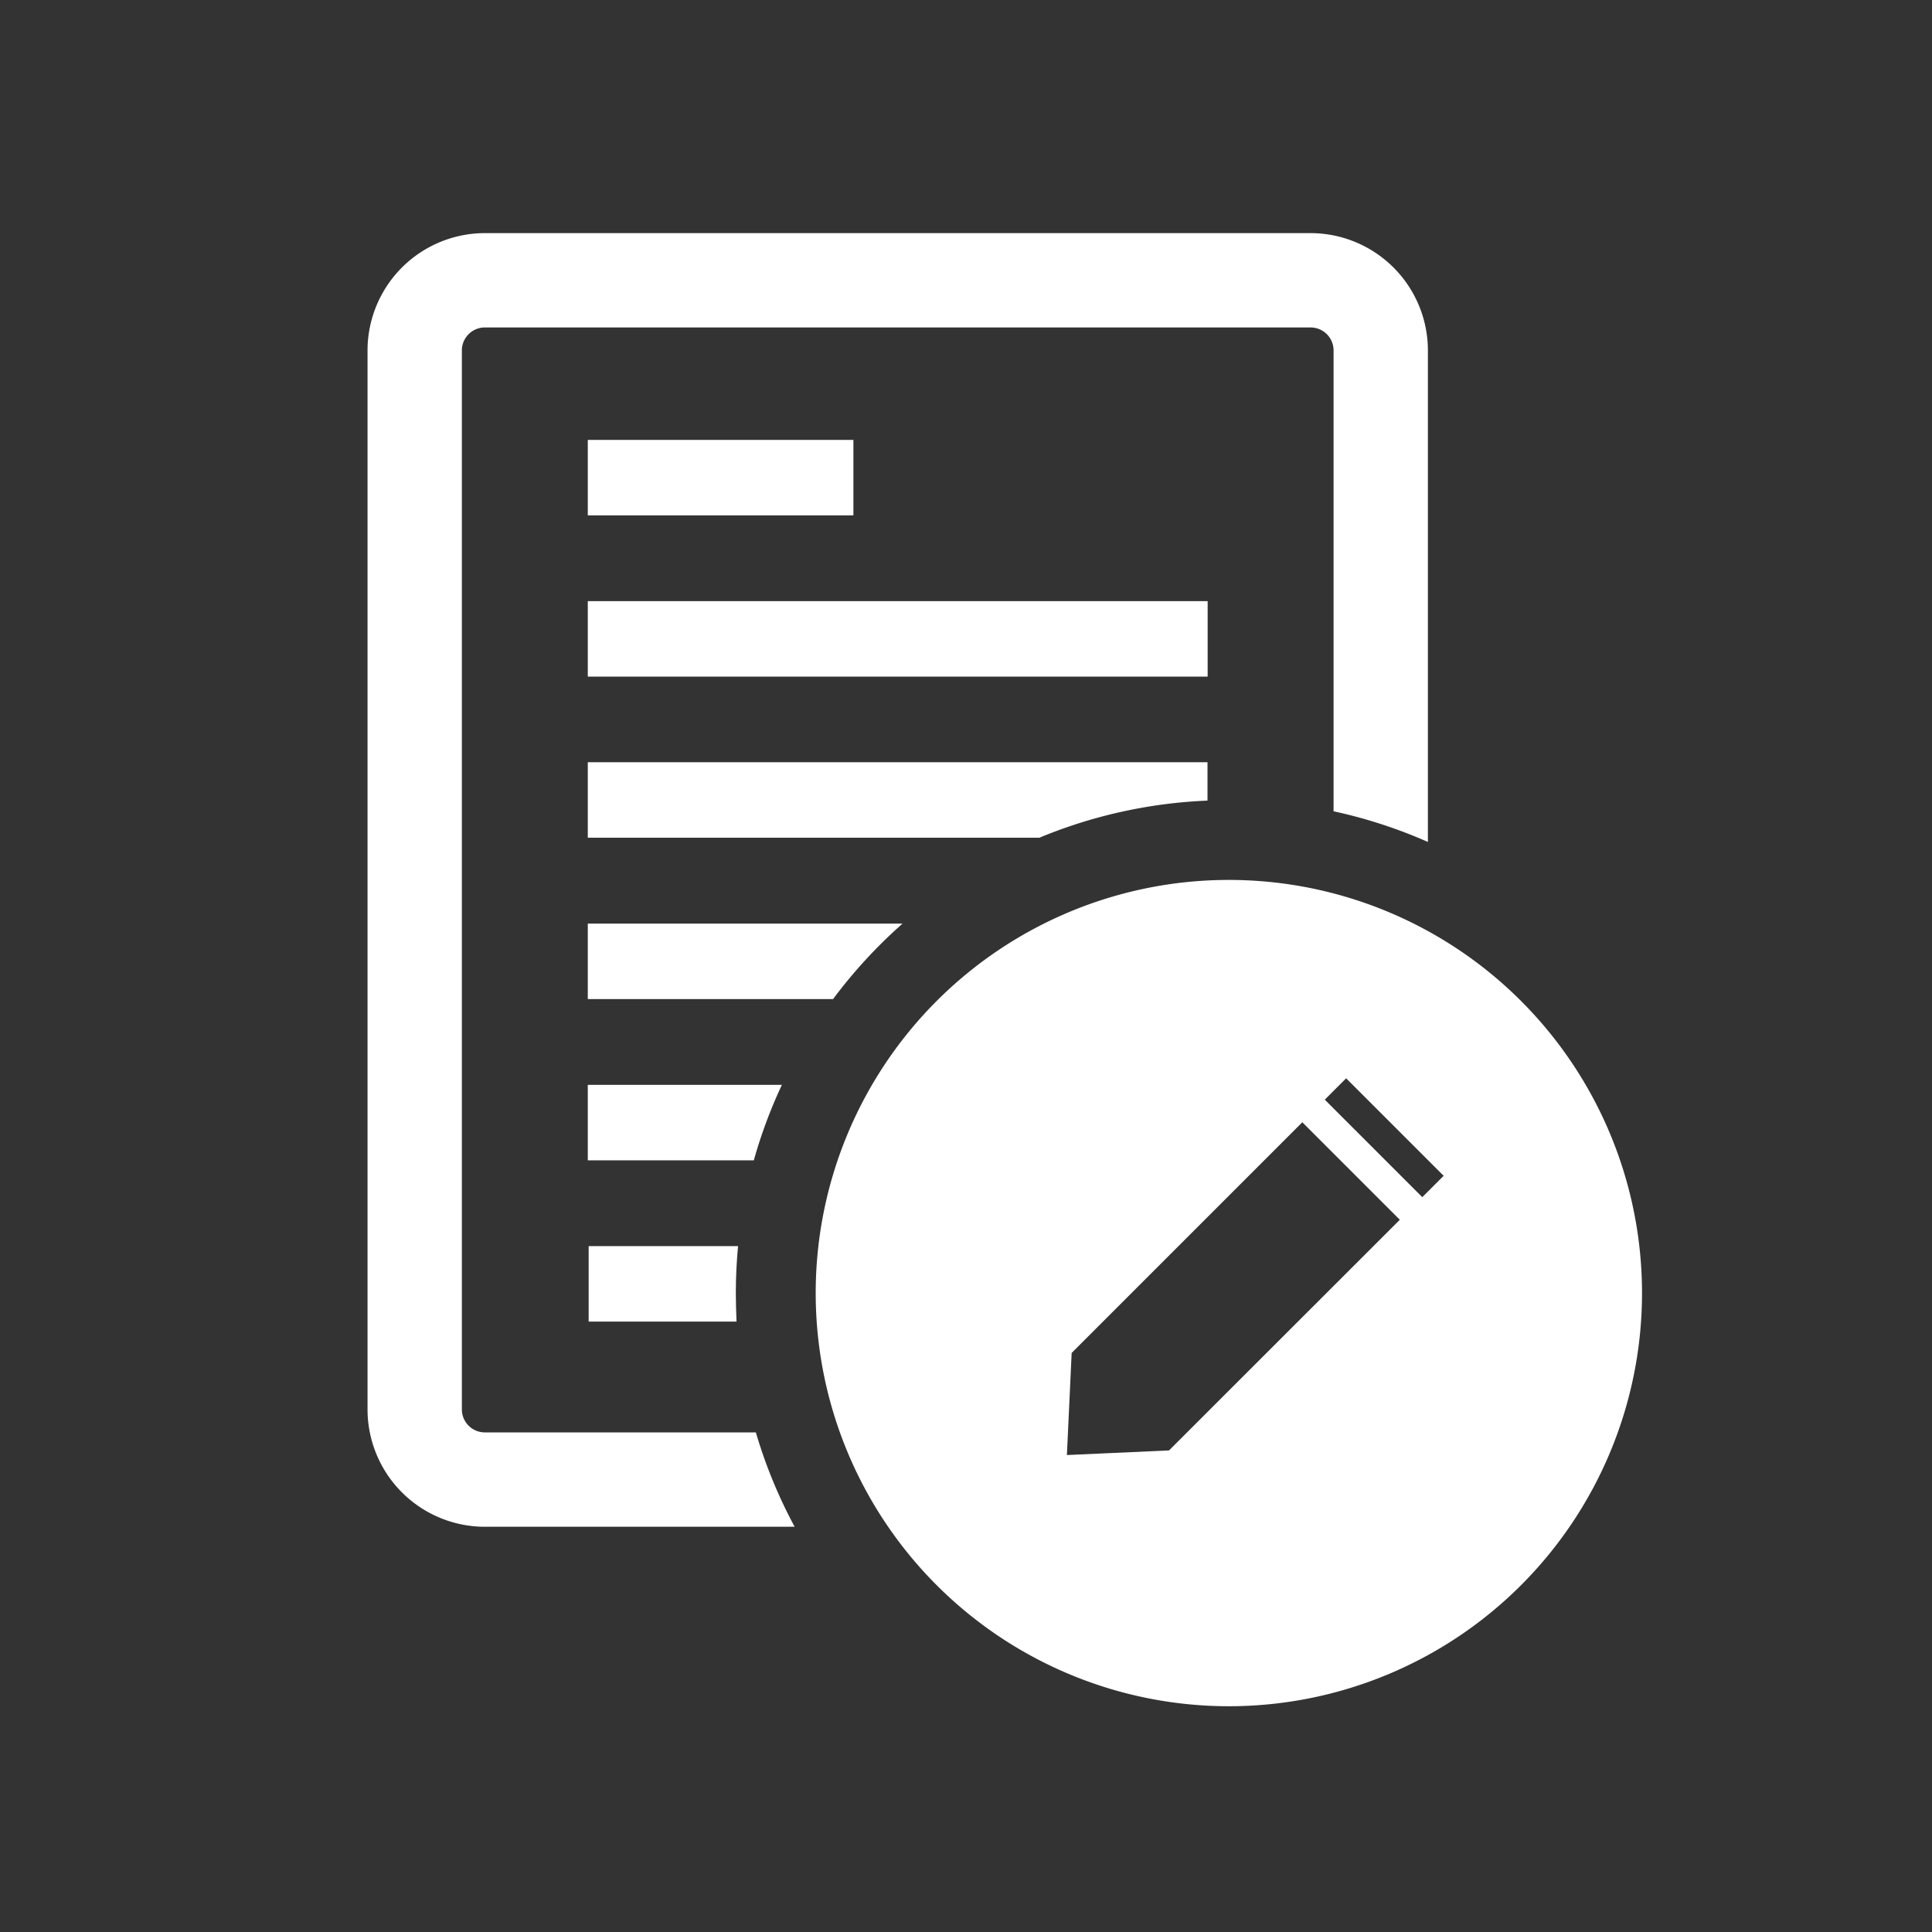 <svg xmlns="http://www.w3.org/2000/svg" viewBox="0 0 512 512"><rect x="0" y="0" width="512" height="512" fill="#333333" stroke="none"/><defs><style>.cls-1{fill:#fff;}</style></defs><title>Artboard 5</title><g id="Layer_2" data-name="Layer 2"><rect class="cls-1" x="155.77" y="159.31" width="164.27" height="20"/><rect class="cls-1" x="155.77" y="116.58" width="70.39" height="20"/><path class="cls-1" d="M195,342.69c0-4.2.21-8.36.59-12.46H156v20h39.19C195.09,347.73,195,345.22,195,342.69Z"/><path class="cls-1" d="M207.21,287.5H155.77v20h44A129.69,129.69,0,0,1,207.21,287.5Z"/><path class="cls-1" d="M239.18,244.77H155.77v20h65A131.4,131.4,0,0,1,239.18,244.77Z"/><path class="cls-1" d="M320,212.17V202H155.77v20H275.45A130,130,0,0,1,320,212.17Z"/><path class="cls-1" d="M200.31,379.6H128.49a6.09,6.09,0,0,1-6.09-6.09V92.87a6.09,6.09,0,0,1,6.09-6.09H347.32a6.09,6.09,0,0,1,6.09,6.09V215a129.64,129.64,0,0,1,25,8.13V92.87a31.12,31.12,0,0,0-31.09-31.09H128.49A31.12,31.12,0,0,0,97.4,92.87V373.52a31.12,31.12,0,0,0,31.09,31.09h82.1A129.82,129.82,0,0,1,200.31,379.6Z"/><path class="cls-1" d="M325.65,233.19A109.49,109.49,0,1,0,435.15,342.69,109.49,109.49,0,0,0,325.65,233.19ZM309.8,384.38l-27.06,1.22L284,358.54l61.13-61.13,25.84,25.84Zm67.12-67.12-25.84-25.84,5.66-5.66,25.84,25.84Z"/></g></svg>
